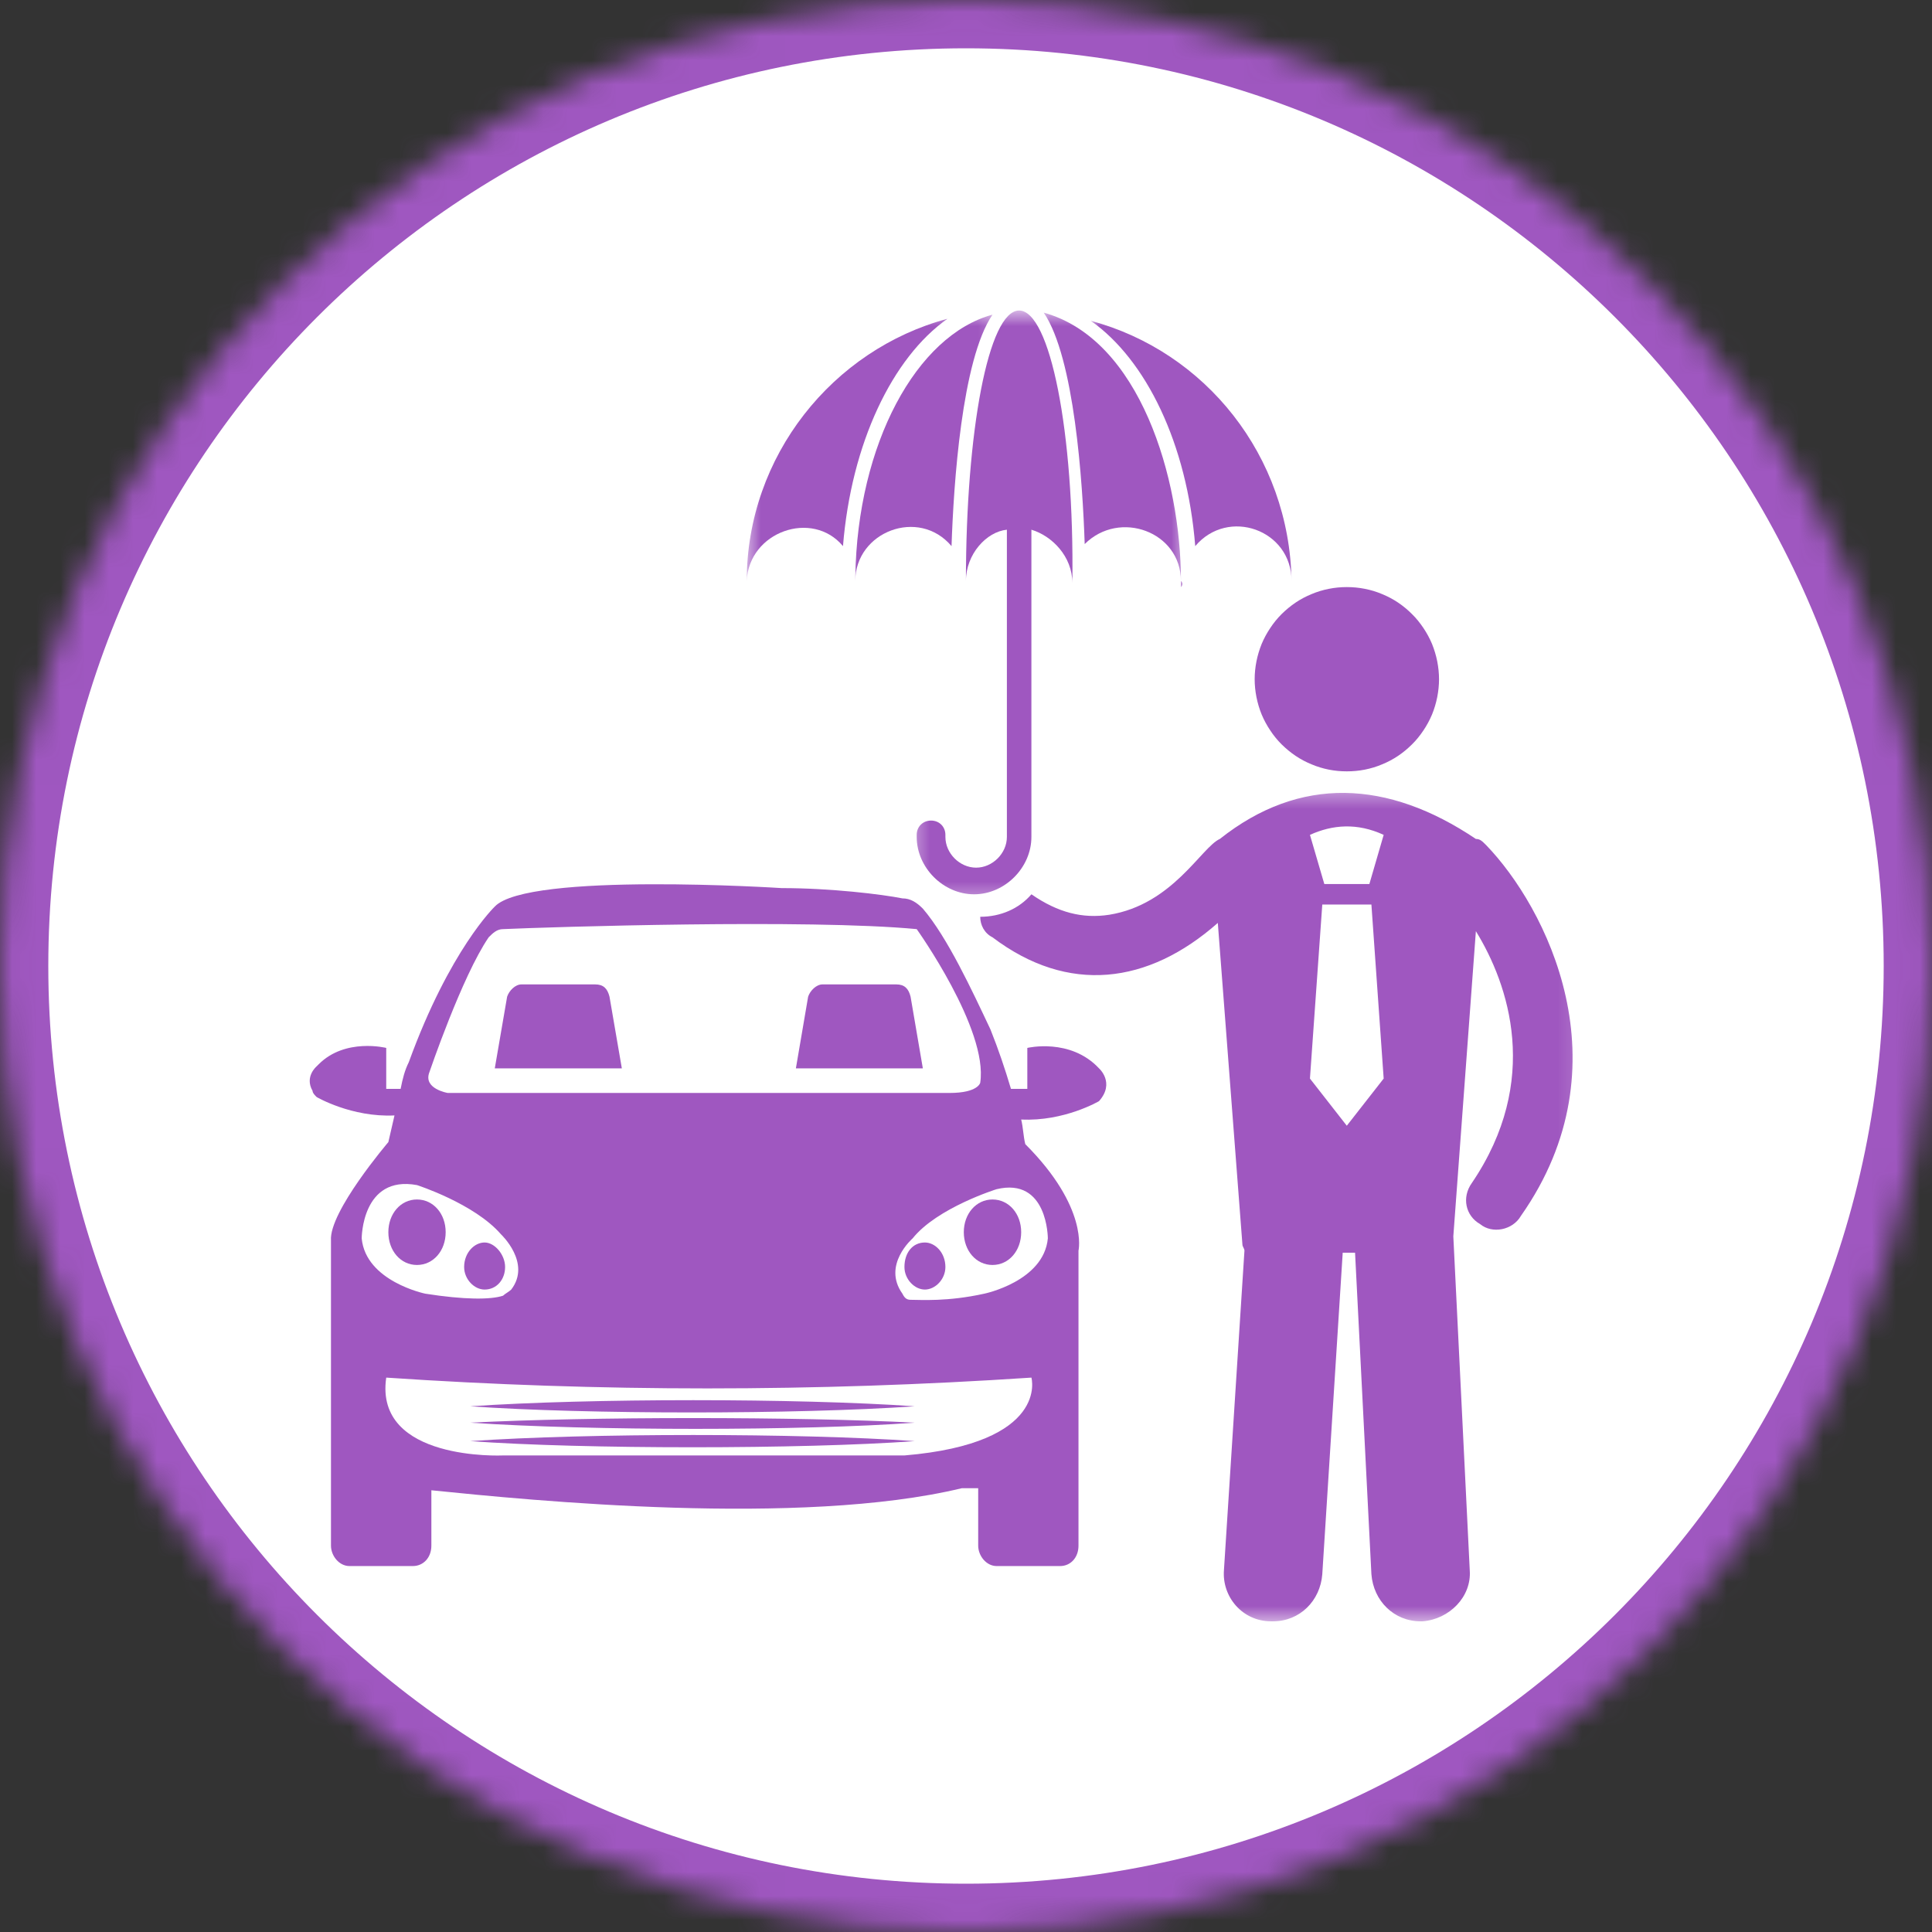<svg width="80" height="80" viewBox="0 0 80 80" fill="none" xmlns="http://www.w3.org/2000/svg">
<rect x="0" y="0" width="80" height="80" fill="#333333" stroke="none"/>
<g clip-path="url(#clip0_148_1338)">
<mask id="mask0_148_1338" style="mask-type:luminance" maskUnits="userSpaceOnUse" x="0" y="0" width="80" height="80">
<path d="M40 0C17.91 0 0 17.91 0 40C0 62.09 17.91 80 40 80C62.09 80 80 62.09 80 40C80 17.91 62.09 0 40 0Z" fill="white"/>
</mask>
<g mask="url(#mask0_148_1338)">
<path d="M88 -8H-8V88H88V-8Z" fill="white"/>
<path d="M40 0C17.91 0 0 17.91 0 40C0 62.09 17.91 80 40 80C62.09 80 80 62.09 80 40C80 17.91 62.09 0 40 0Z" stroke="#9F57C0" stroke-width="4"/>
</g>
<path d="M59.587 28.125C59.587 28.376 59.56 28.623 59.512 28.87C59.463 29.115 59.391 29.355 59.297 29.587C59.199 29.818 59.082 30.036 58.942 30.244C58.802 30.453 58.646 30.648 58.467 30.824C58.291 30.999 58.099 31.159 57.891 31.299C57.682 31.439 57.461 31.556 57.23 31.65C56.999 31.748 56.761 31.82 56.514 31.869C56.27 31.917 56.019 31.94 55.768 31.94C55.518 31.94 55.27 31.917 55.026 31.869C54.779 31.82 54.541 31.748 54.31 31.65C54.079 31.556 53.857 31.439 53.649 31.299C53.441 31.159 53.249 30.999 53.07 30.824C52.894 30.648 52.734 30.453 52.598 30.244C52.458 30.036 52.34 29.818 52.243 29.587C52.148 29.355 52.077 29.115 52.028 28.87C51.979 28.623 51.953 28.376 51.953 28.125C51.953 27.874 51.979 27.627 52.028 27.38C52.077 27.136 52.148 26.898 52.243 26.663C52.34 26.432 52.458 26.214 52.598 26.006C52.734 25.798 52.894 25.602 53.07 25.427C53.249 25.251 53.441 25.091 53.649 24.951C53.857 24.811 54.079 24.694 54.31 24.6C54.541 24.502 54.779 24.43 55.026 24.382C55.27 24.333 55.518 24.31 55.768 24.31C56.019 24.31 56.27 24.333 56.514 24.382C56.761 24.43 56.999 24.502 57.23 24.6C57.461 24.694 57.682 24.811 57.891 24.951C58.099 25.091 58.291 25.251 58.467 25.427C58.646 25.602 58.802 25.798 58.942 26.006C59.082 26.214 59.199 26.432 59.297 26.663C59.391 26.898 59.463 27.136 59.512 27.38C59.56 27.627 59.587 27.874 59.587 28.125Z" fill="#9F57C0"/>
<path d="M39.909 51.022C39.909 51.787 40.42 52.38 41.097 52.38C41.777 52.38 42.285 51.787 42.285 51.022C42.285 50.26 41.777 49.668 41.097 49.668C40.42 49.668 39.909 50.26 39.909 51.022Z" fill="#9F57C0"/>
<path d="M38.297 51.449C37.79 51.449 37.451 51.872 37.451 52.464C37.451 52.975 37.874 53.398 38.297 53.398C38.724 53.398 39.147 52.975 39.147 52.464C39.147 51.872 38.724 51.449 38.297 51.449Z" fill="#9F57C0"/>
<path d="M18.454 51.022C18.454 50.26 17.946 49.668 17.265 49.668C16.588 49.668 16.081 50.26 16.081 51.022C16.081 51.787 16.588 52.38 17.265 52.38C17.946 52.38 18.454 51.787 18.454 51.022Z" fill="#9F57C0"/>
<path d="M20.065 53.398C20.573 53.398 20.915 52.975 20.915 52.464C20.915 51.956 20.488 51.449 20.065 51.449C19.642 51.449 19.219 51.872 19.219 52.464C19.219 52.975 19.642 53.398 20.065 53.398Z" fill="#9F57C0"/>
<path d="M25.238 41.27C25.153 40.931 24.984 40.762 24.645 40.762H21.592C21.338 40.762 21.084 41.016 20.999 41.27L20.488 44.238H25.749L25.238 41.27Z" fill="#9F57C0"/>
<path d="M37.705 41.27C37.62 40.931 37.451 40.762 37.112 40.762H34.059C33.805 40.762 33.548 41.016 33.463 41.27L32.956 44.238H38.213L37.705 41.27Z" fill="#9F57C0"/>
<path d="M42.539 43.392V45.088H41.862C41.608 44.238 41.351 43.477 41.013 42.627C40.251 41.016 39.232 38.812 38.213 37.624C37.959 37.37 37.705 37.2 37.367 37.2C36.517 37.031 34.398 36.774 32.364 36.774C32.364 36.774 21.846 36.097 20.488 37.539C20.488 37.539 18.623 39.32 16.927 43.984C16.758 44.323 16.673 44.661 16.589 45.088H15.993V43.392C15.993 43.392 14.297 42.965 13.197 44.069L13.112 44.154C13.112 44.154 12.601 44.577 12.943 45.172C12.943 45.257 13.028 45.342 13.112 45.426C13.112 45.426 14.554 46.273 16.335 46.188L16.081 47.292C16.081 47.292 13.62 50.176 13.705 51.364V64.001C13.705 64.424 14.043 64.847 14.47 64.847H17.097C17.52 64.847 17.862 64.508 17.862 64.001V61.709C22.015 62.132 33.125 63.236 39.825 61.624C39.825 61.624 40.082 61.624 40.505 61.624V64.001C40.505 64.424 40.843 64.847 41.267 64.847H43.897C44.32 64.847 44.658 64.508 44.658 64.001V51.787C44.658 51.787 45.085 50.007 42.455 47.376C42.37 47.038 42.37 46.699 42.285 46.357C44.066 46.445 45.508 45.596 45.508 45.596C46.185 44.834 45.508 44.238 45.508 44.238C44.32 42.965 42.539 43.392 42.539 43.392ZM17.777 44.407C17.777 44.407 19.131 40.423 20.235 38.812C20.404 38.642 20.573 38.473 20.83 38.473C22.78 38.385 33.464 38.047 37.959 38.473C37.959 38.473 40.928 42.627 40.589 44.834C40.589 44.834 40.505 45.257 39.317 45.257H18.539C18.539 45.257 17.52 45.088 17.777 44.407ZM14.977 51.279C14.977 51.279 14.977 48.649 17.266 49.072C17.266 49.072 19.642 49.837 20.742 51.107C20.742 51.107 22.015 52.295 21.169 53.398C21.084 53.483 20.915 53.568 20.83 53.652C20.319 53.822 19.219 53.822 17.608 53.568C17.608 53.568 15.147 53.06 14.977 51.279ZM37.451 60.267C37.451 60.267 26.934 60.267 20.83 60.267C20.83 60.267 15.485 60.521 15.993 57.044C24.815 57.64 33.721 57.64 42.709 57.044C42.709 57.044 43.474 59.759 37.451 60.267ZM43.389 51.279C43.22 53.06 40.759 53.568 40.759 53.568C39.232 53.906 38.129 53.822 37.705 53.822C37.536 53.822 37.451 53.737 37.367 53.568C36.517 52.38 37.79 51.279 37.79 51.279C38.809 50.007 41.267 49.242 41.267 49.242C43.389 48.734 43.389 51.279 43.389 51.279Z" fill="#9F57C0"/>
<path d="M19.473 58.232C24.307 58.571 32.956 58.571 37.874 58.232C33.04 57.894 24.391 57.894 19.473 58.232Z" fill="#9F57C0"/>
<path d="M19.473 58.91C24.391 59.251 33.294 59.251 37.874 58.91C33.04 58.656 24.391 58.656 19.473 58.91Z" fill="#9F57C0"/>
<path d="M19.473 59.674C24.137 60.013 33.21 60.013 37.874 59.674C33.125 59.336 24.307 59.336 19.473 59.674Z" fill="#9F57C0"/>
<mask id="mask1_148_1338" style="mask-type:luminance" maskUnits="userSpaceOnUse" x="40" y="32" width="26" height="36">
<path d="M40 32.5H65.833V67.233H40V32.5Z" fill="white"/>
</mask>
<g mask="url(#mask1_148_1338)">
<path d="M61.537 34.993C61.367 34.824 61.283 34.739 61.113 34.739C57.464 32.282 53.819 32.113 50.511 34.739C49.749 35.078 48.561 37.454 45.931 37.878C44.831 38.047 43.812 37.793 42.709 37.031C42.201 37.624 41.436 37.962 40.589 37.962C40.589 38.301 40.759 38.642 41.097 38.812C44.235 41.185 47.542 40.762 50.427 38.216L51.446 51.533C51.446 51.618 51.53 51.702 51.53 51.787L50.681 65.016C50.596 66.12 51.446 67.135 52.63 67.135C52.715 67.135 52.715 67.135 52.715 67.135C53.819 67.135 54.668 66.289 54.753 65.186L55.599 51.872H56.11L56.787 65.186C56.872 66.289 57.721 67.135 58.822 67.135H58.906C60.01 67.051 60.944 66.12 60.859 65.016L60.179 51.195L61.113 38.558C62.471 40.762 63.825 44.746 60.944 48.988C60.518 49.583 60.687 50.345 61.283 50.684C61.791 51.107 62.64 50.938 62.979 50.345C67.389 44.069 63.998 37.539 61.537 34.993ZM57.295 34.57L56.703 36.605H54.837L54.242 34.57C55.176 34.147 56.195 34.062 57.295 34.57ZM54.242 44.661L54.753 37.454H56.787L57.295 44.661L55.768 46.614L54.242 44.661Z" fill="#9F57C0"/>
</g>
<mask id="mask2_148_1338" style="mask-type:luminance" maskUnits="userSpaceOnUse" x="30" y="12" width="10" height="13">
<path d="M30.834 12.858H40V24.167H30.834V12.858Z" fill="white"/>
</mask>
<g mask="url(#mask2_148_1338)">
<path d="M34.906 22.614C35.248 18.372 36.944 14.811 39.232 13.2C34.483 14.473 30.921 18.88 30.921 24.056C31.006 22.018 33.636 21.087 34.906 22.614Z" fill="#9F57C0"/>
</g>
<mask id="mask3_148_1338" style="mask-type:luminance" maskUnits="userSpaceOnUse" x="45" y="12" width="10" height="13">
<path d="M45 12.858H54.167V24.167H45V12.858Z" fill="white"/>
</mask>
<g mask="url(#mask3_148_1338)">
<path d="M49.492 22.614C50.85 21.003 53.48 21.933 53.48 24.056C53.395 18.88 49.919 14.557 45.169 13.284C47.458 14.896 49.154 18.372 49.492 22.614Z" fill="#9F57C0"/>
</g>
<mask id="mask4_148_1338" style="mask-type:luminance" maskUnits="userSpaceOnUse" x="35" y="12" width="7" height="13">
<path d="M35 12.858H41.667V24.167H35V12.858Z" fill="white"/>
</mask>
<g mask="url(#mask4_148_1338)">
<path d="M35.416 23.883C35.416 23.968 35.416 23.968 35.416 24.056C35.416 22.018 38.044 21.003 39.401 22.614C39.486 20.068 39.824 14.896 41.097 13.03C37.959 13.877 35.501 18.372 35.416 23.883Z" fill="#9F57C0"/>
</g>
<mask id="mask5_148_1338" style="mask-type:luminance" maskUnits="userSpaceOnUse" x="42" y="12" width="8" height="13">
<path d="M42.5 12.858H49.167V25H42.5V12.858Z" fill="white"/>
</mask>
<g mask="url(#mask5_148_1338)">
<path d="M48.9 24.056C48.9 24.141 48.9 24.225 48.9 24.31C48.984 24.225 48.984 24.141 48.9 24.056C48.9 19.814 47.204 14.046 43.219 12.946C44.489 14.811 44.831 19.984 44.915 22.529C46.357 21.087 48.9 22.018 48.9 24.056Z" fill="#9F57C0"/>
</g>
<mask id="mask6_148_1338" style="mask-type:luminance" maskUnits="userSpaceOnUse" x="37" y="12" width="8" height="26">
<path d="M37.5 12.858H45V37.5H37.5V12.858Z" fill="white"/>
</mask>
<g mask="url(#mask6_148_1338)">
<path d="M41.693 21.934C41.693 26.598 41.693 30.244 41.693 34.655C41.693 35.335 41.097 35.928 40.42 35.928C39.74 35.928 39.147 35.335 39.147 34.655V34.57C39.147 34.232 38.893 33.978 38.555 33.978C38.213 33.978 37.959 34.232 37.959 34.57V34.655C37.959 35.928 39.062 37.031 40.335 37.031C41.608 37.031 42.708 35.928 42.708 34.655C42.708 30.244 42.708 26.514 42.708 21.934C43.558 22.188 44.404 23.037 44.404 24.141C44.489 17.864 43.473 12.858 42.2 12.858C40.928 12.858 39.997 17.864 39.997 24.056C39.997 22.952 40.843 22.018 41.693 21.934Z" fill="#9F57C0"/>
</g>
</g>
<defs>
<clipPath id="clip0_148_1338">
<rect width="80" height="80" fill="white"/>
</clipPath>
</defs>
</svg>
